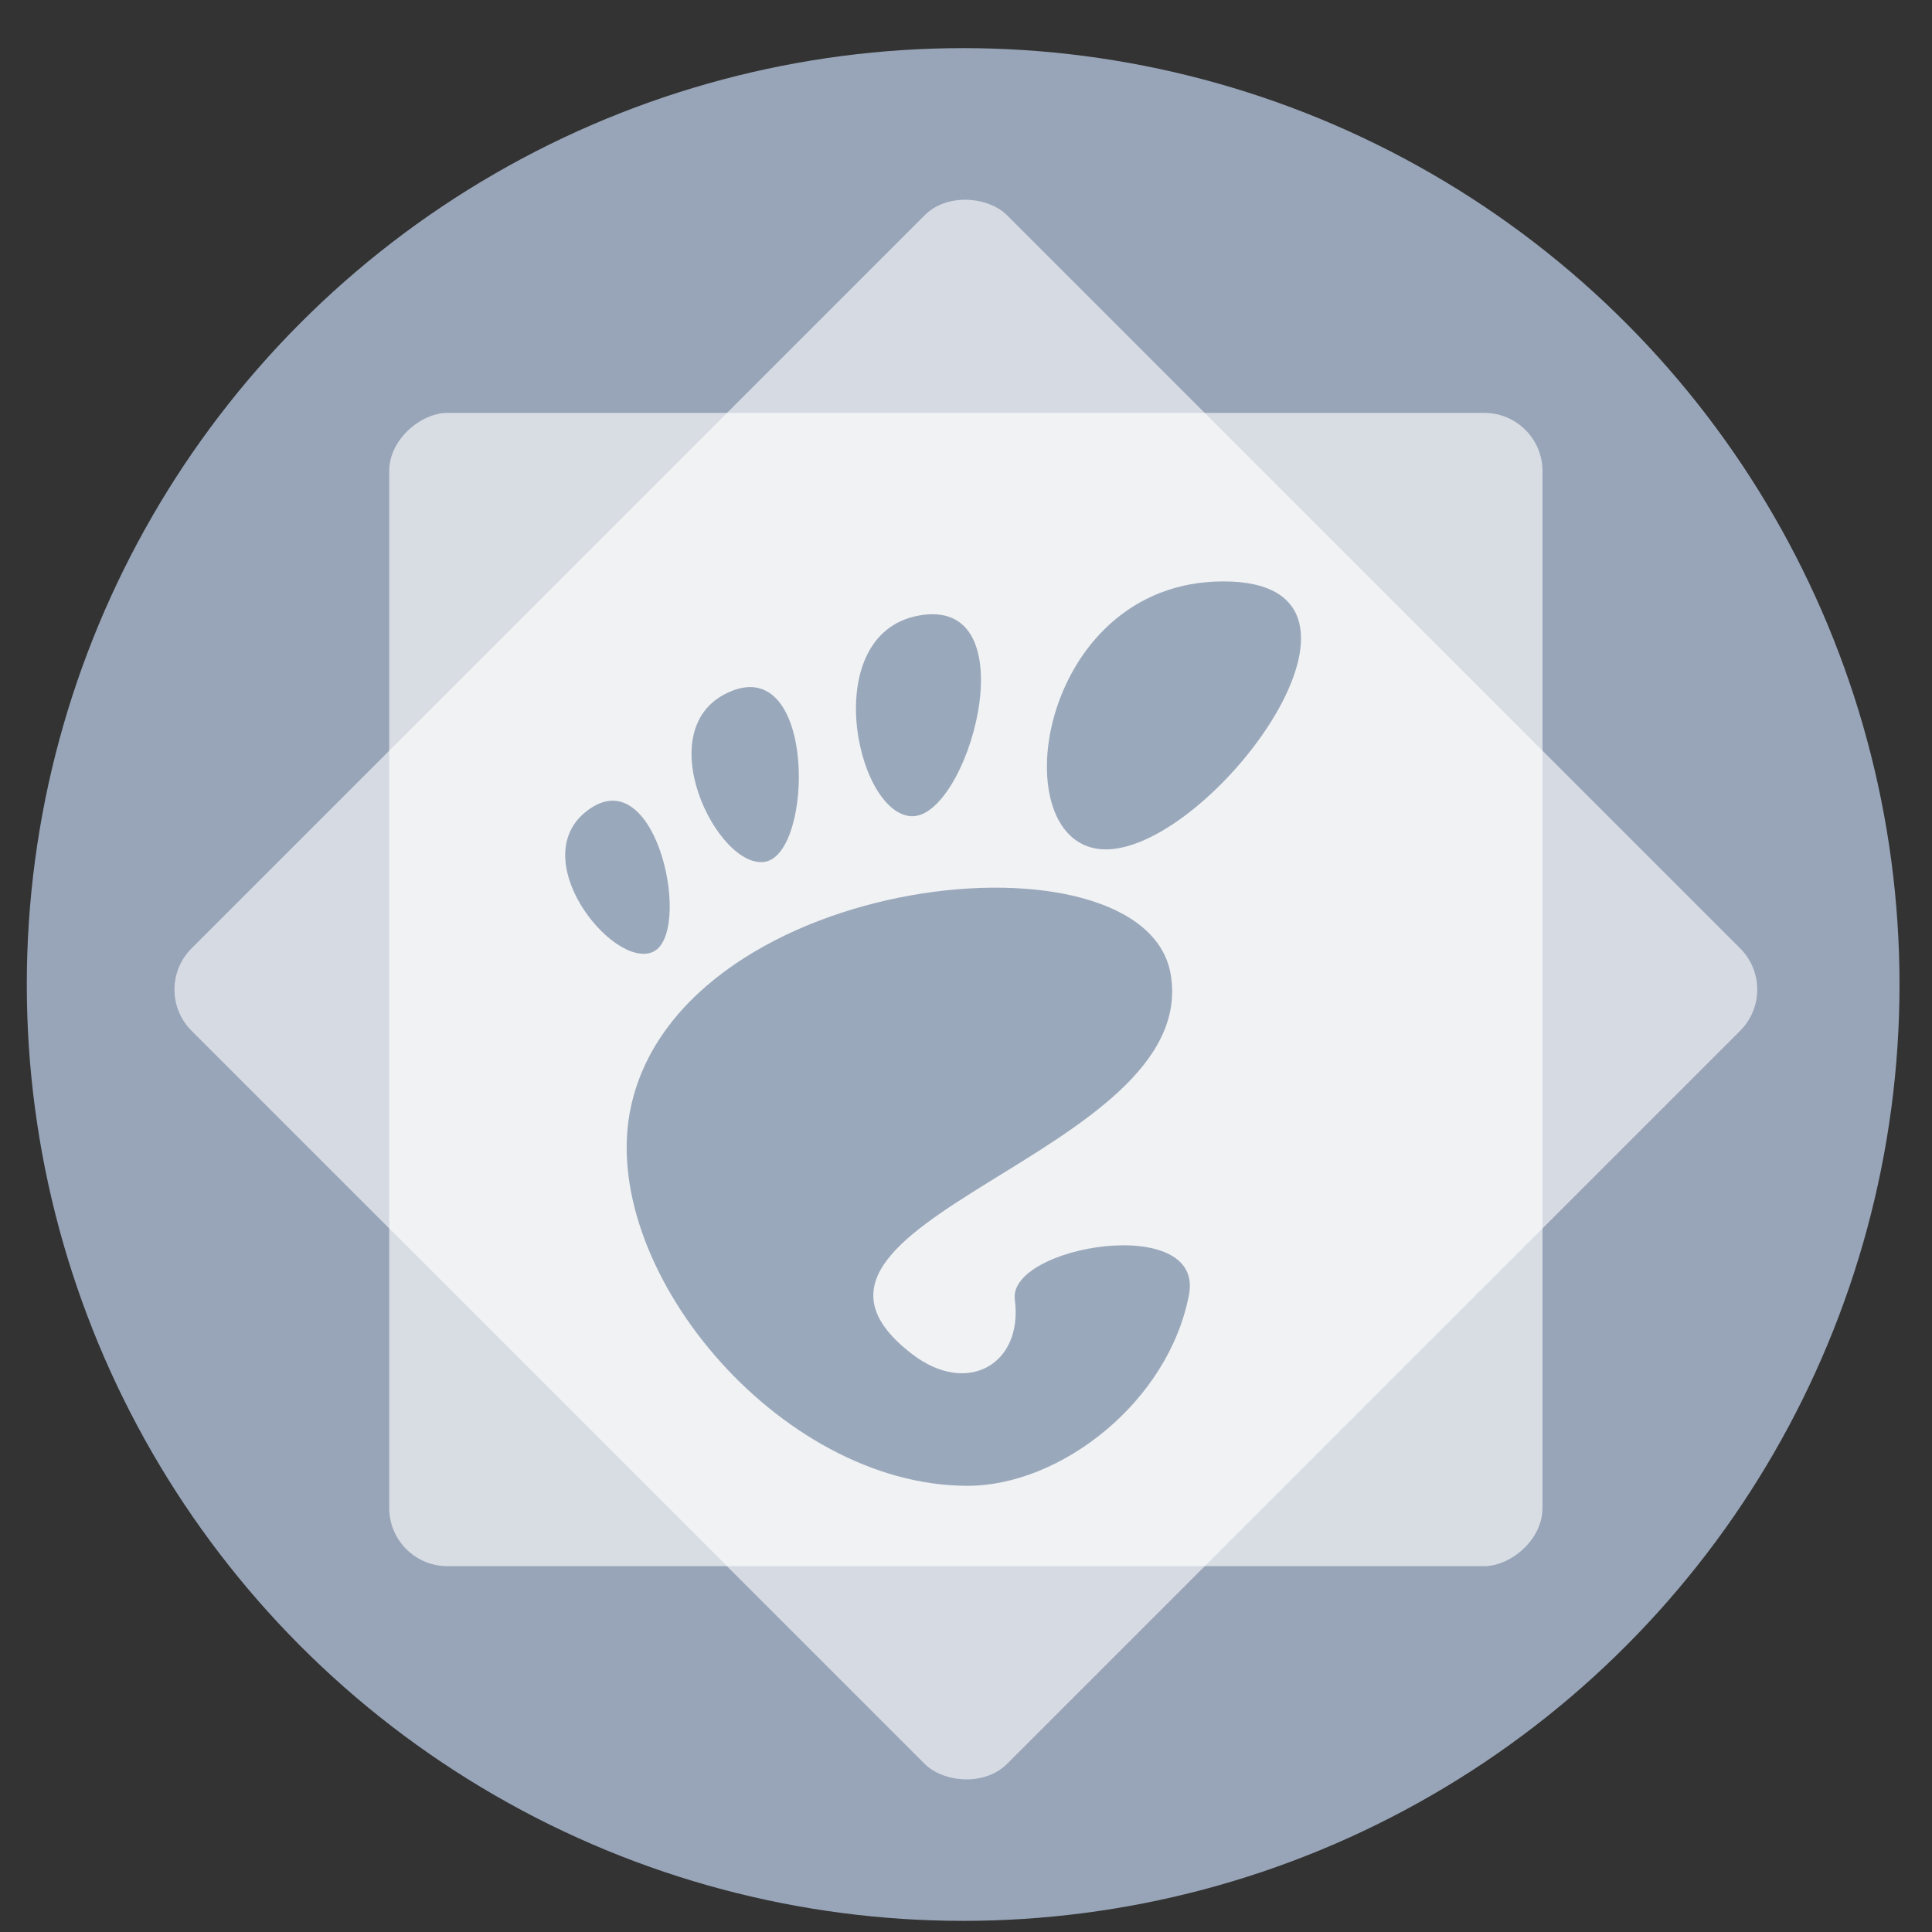 <?xml version="1.0" encoding="UTF-8" standalone="no"?>
<svg
   xmlns:dc="http://purl.org/dc/elements/1.1/"
   xmlns:cc="http://creativecommons.org/ns#"
   xmlns:rdf="http://www.w3.org/1999/02/22-rdf-syntax-ns#"
   xmlns:svg="http://www.w3.org/2000/svg"
   xmlns="http://www.w3.org/2000/svg"
   xmlns:sodipodi="http://sodipodi.sourceforge.net/DTD/sodipodi-0.dtd"
   xmlns:inkscape="http://www.inkscape.org/namespaces/inkscape"
   height="48"
   width="48"
   version="1.1"
   id="svg6"
   sodipodi:docname="csd-xsettings.svg"
   inkscape:version="1.0.2 (e86c870879, 2021-01-15)">
  <rect width="100%" height="100%" fill="#333333" stroke="none"/>
  <defs
     id="defs10" />
  <sodipodi:namedview
     pagecolor="#ffffff"
     bordercolor="#666666"
     borderopacity="1"
     objecttolerance="10"
     gridtolerance="10"
     guidetolerance="10"
     inkscape:pageopacity="0"
     inkscape:pageshadow="2"
     inkscape:window-width="1920"
     inkscape:window-height="1031"
     id="namedview8"
     showgrid="false"
     inkscape:zoom="4.7291666"
     inkscape:cx="-59.097845"
     inkscape:cy="13.354469"
     inkscape:window-x="0"
     inkscape:window-y="24"
     inkscape:window-maximized="1"
     inkscape:current-layer="svg6"
     inkscape:document-rotation="0" />
  <circle
     cx="23.941"
     cy="31.535"
     fill="#74a2f3"
     opacity=".99"
     r="13.233"
     transform="matrix(1.758 0 0 1.758 -18.159 -30.979)"
     id="circle2"
     style="fill:#99a7ba;fill-opacity:1" />
  <rect
     fill="#515357"
     height="28.653"
     ry="1.447"
     transform="rotate(-90)"
     width="28.653"
     x="-38.911"
     y="9.67"
     id="rect2"
     style="stroke-width:0.843;fill:#ffffff;fill-opacity:0.619" />
  <rect
     fill="#6f7177"
     height="28.653"
     ry="1.447"
     transform="rotate(-45)"
     width="28.653"
     x="-14.743"
     y="20.026"
     id="rect4"
     style="stroke-width:0.843;fill:#ffffff;fill-opacity:0.602" />
  <g
     fill="#ffffff"
     transform="matrix(0.19,0,0,0.19,14.043,14.445)"
     id="g16"
     style="fill:#99a7ba;fill-opacity:0.992">
    <path
       d="M 86.068,0 C 61.466,0 56.851,35.041 70.691,35.041 84.529,35.041 110.671,0 86.068,0 Z"
       id="path6"
       style="fill:#99a7ba;fill-opacity:0.992" />
    <path
       d="M 45.217,30.699 C 52.586,31.149 60.671,2.577 46.821,4.374 32.976,6.171 37.845,30.249 45.217,30.699 Z"
       id="path8"
       style="fill:#99a7ba;fill-opacity:0.992" />
    <path
       d="M 11.445,48.453 C 16.686,46.146 12.12,23.581 3.208,29.735 -5.7,35.89 6.204,50.759 11.445,48.453 Z"
       id="path10"
       style="fill:#99a7ba;fill-opacity:0.992" />
    <path
       d="M 26.212,36.642 C 32.451,35.37 32.793,9.778 21.667,14.369 10.539,18.961 19.978,37.916 26.212,36.642 Z"
       id="path12"
       style="fill:#99a7ba;fill-opacity:0.992" />
    <path
       d="m 58.791,93.913 c 1.107,8.454 -6.202,12.629 -13.36,7.179 C 22.644,83.743 83.16,75.088 79.171,51.386 75.86,31.712 15.495,37.769 8.621,68.553 3.968,89.374 27.774,118.26 52.614,118.26 c 12.22,0 26.315,-11.034 28.952,-25.012 C 83.58,82.589 57.867,86.86 58.791,93.913 Z"
       id="path14"
       style="fill:#99a7ba;fill-opacity:0.992" />
  </g>
</svg>

